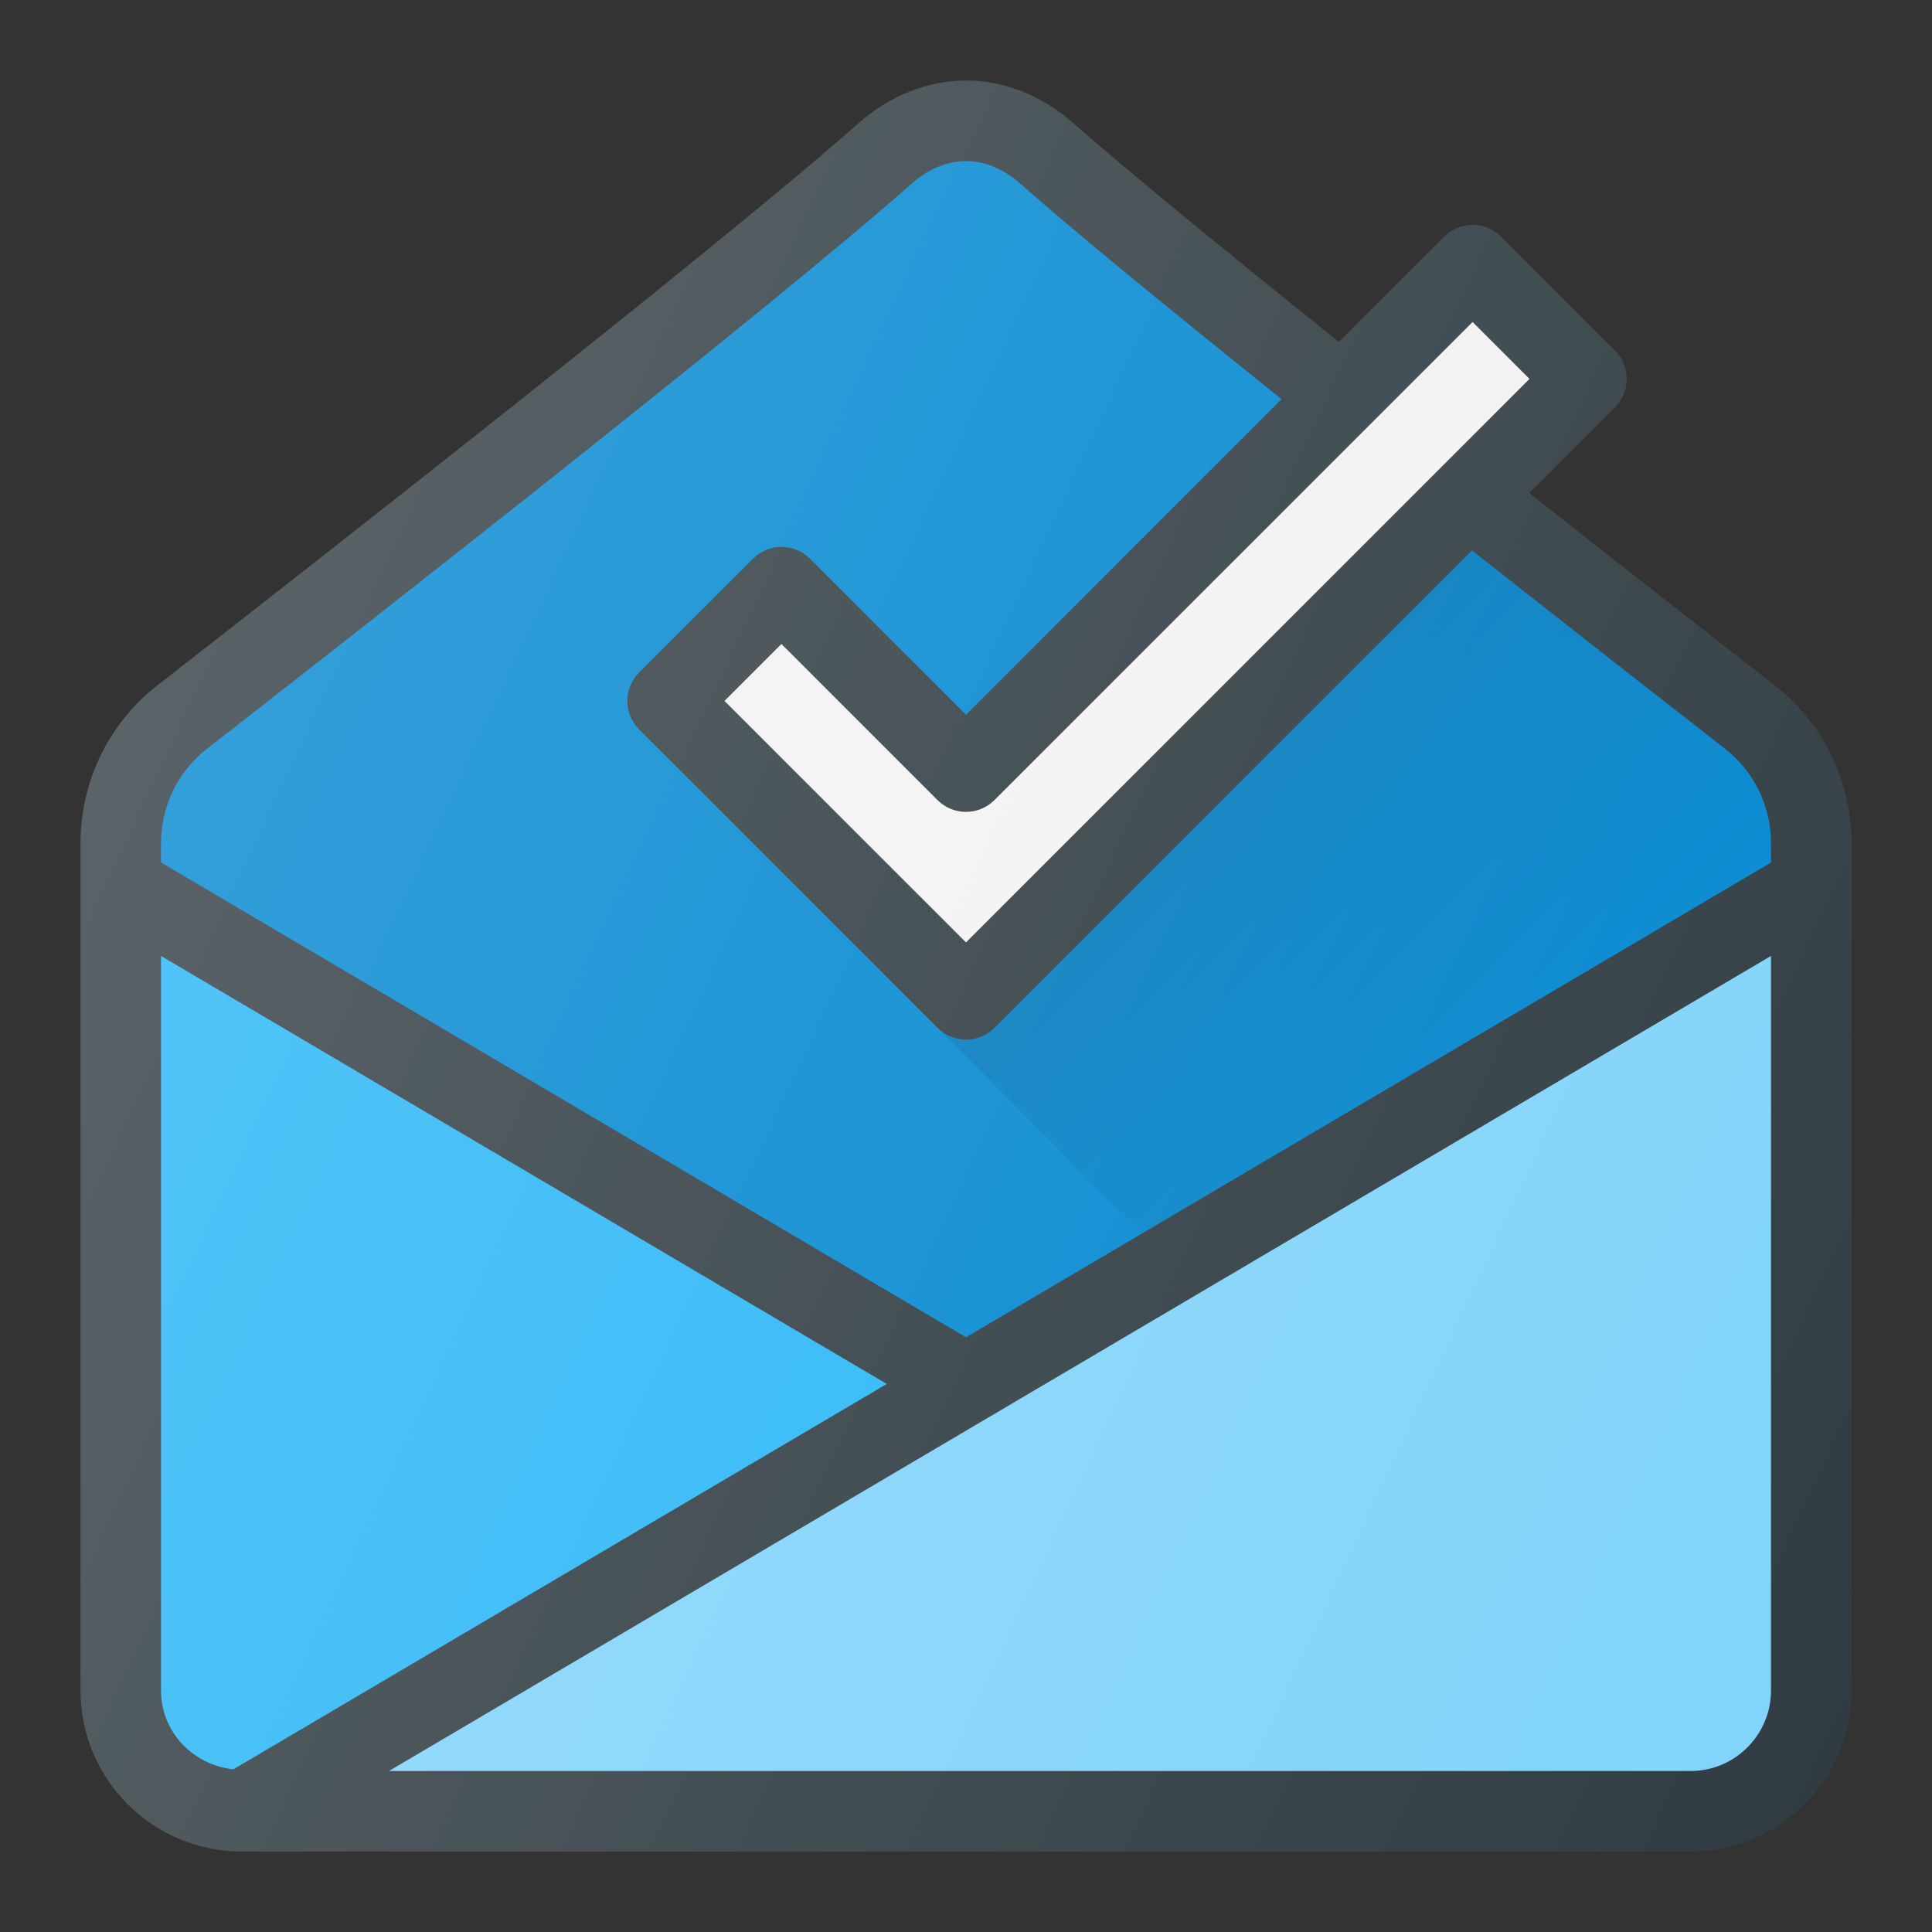 <?xml version="1.0" ?><svg enable-background="new 0 0 24 24" id="Layer_1" version="1.1" viewBox="0 0 24 24" xml:space="preserve" xmlns="http://www.w3.org/2000/svg" xmlns:xlink="http://www.w3.org/1999/xlink"><rect x="0" y="0" width="24" height="24" fill="#333333" stroke="none"/><g><path d="M22.041,8.51c-0.704-0.548-1.826-1.425-3.044-2.385l1.064-1.064   c0.195-0.195,0.195-0.512,0-0.707l-1.414-1.414c-0.195-0.195-0.512-0.195-0.707,0   L16.632,4.247c-1.558-1.248-2.677-2.169-3.288-2.709   C12.946,1.186,12.473,1,12,1c-0.473-0-0.947,0.186-1.344,0.538   c-1.685,1.491-6.643,5.373-8.697,6.972C1.35,8.985,1,9.703,1,10.479V21   c0,1.103,0.897,2,2,2h18c1.103,0,2-0.897,2-2V10.479C23,9.703,22.65,8.985,22.041,8.51z   " fill="#303C42"/><path d="M18.293,4L19,4.707l-7,7l-3-3L9.707,8l1.939,1.939   c0.195,0.195,0.512,0.195,0.707,0L18.293,4z" fill="#F2F2F2"/><path d="M2.574,9.299c2.061-1.605,7.039-5.502,8.744-7.012   c0.43-0.381,0.934-0.381,1.363,0c0.61,0.54,1.714,1.449,3.239,2.671L12,8.879   l-1.939-1.939c-0.195-0.195-0.512-0.195-0.707,0L7.939,8.354   c-0.195,0.195-0.195,0.512,0,0.707l3.707,3.707   C11.744,12.865,11.872,12.914,12,12.914s0.256-0.049,0.354-0.146l5.931-5.931   c1.256,0.99,2.42,1.9,3.141,2.462C21.791,9.583,22,10.013,22,10.479v0.236   l-10,5.897L2,10.714v-0.236C2,10.013,2.209,9.583,2.574,9.299z" fill="#0288D1"/><path d="M2,21v-9.125l9.016,5.317l-8.117,4.787C2.397,21.926,2,21.515,2,21z" fill="#29B6F6"/><path d="M21,22H4.832L22,11.875V21C22,21.551,21.552,22,21,22z" fill="#81D4FA"/><linearGradient gradientUnits="userSpaceOnUse" id="SVGID_1_" x1="14.963" x2="19.113" y1="9.451" y2="13.602"><stop offset="0" style="stop-color:#000000;stop-opacity:0.1"/><stop offset="1" style="stop-color:#000000;stop-opacity:0"/></linearGradient><path d="M22,10.714v-0.236c0-0.466-0.209-0.896-0.574-1.18   c-0.722-0.563-1.885-1.472-3.141-2.462l-5.931,5.931   C12.256,12.865,12.128,12.914,12,12.914s-0.256-0.049-0.354-0.146l2.549,2.549   L22,10.714z" fill="url(#SVGID_1_)"/><linearGradient gradientUnits="userSpaceOnUse" id="SVGID_2_" x1="1.553" x2="24.037" y1="8.733" y2="19.218"><stop offset="0" style="stop-color:#FFFFFF;stop-opacity:0.2"/><stop offset="1" style="stop-color:#FFFFFF;stop-opacity:0"/></linearGradient><path d="M22.041,8.51c-0.704-0.548-1.826-1.425-3.044-2.385   l1.064-1.064c0.195-0.195,0.195-0.512,0-0.707l-1.414-1.414   c-0.195-0.195-0.512-0.195-0.707,0L16.632,4.247   c-1.558-1.248-2.677-2.169-3.288-2.709C12.946,1.186,12.473,1,12,1   c-0.473-0-0.947,0.186-1.344,0.538c-1.685,1.491-6.643,5.373-8.697,6.972   C1.35,8.985,1,9.703,1,10.479V21c0,1.103,0.897,2,2,2h18c1.103,0,2-0.897,2-2V10.479   C23,9.703,22.65,8.985,22.041,8.51z" fill="url(#SVGID_2_)"/></g><g/><g/><g/><g/><g/><g/><g/><g/><g/><g/><g/><g/><g/><g/><g/></svg>